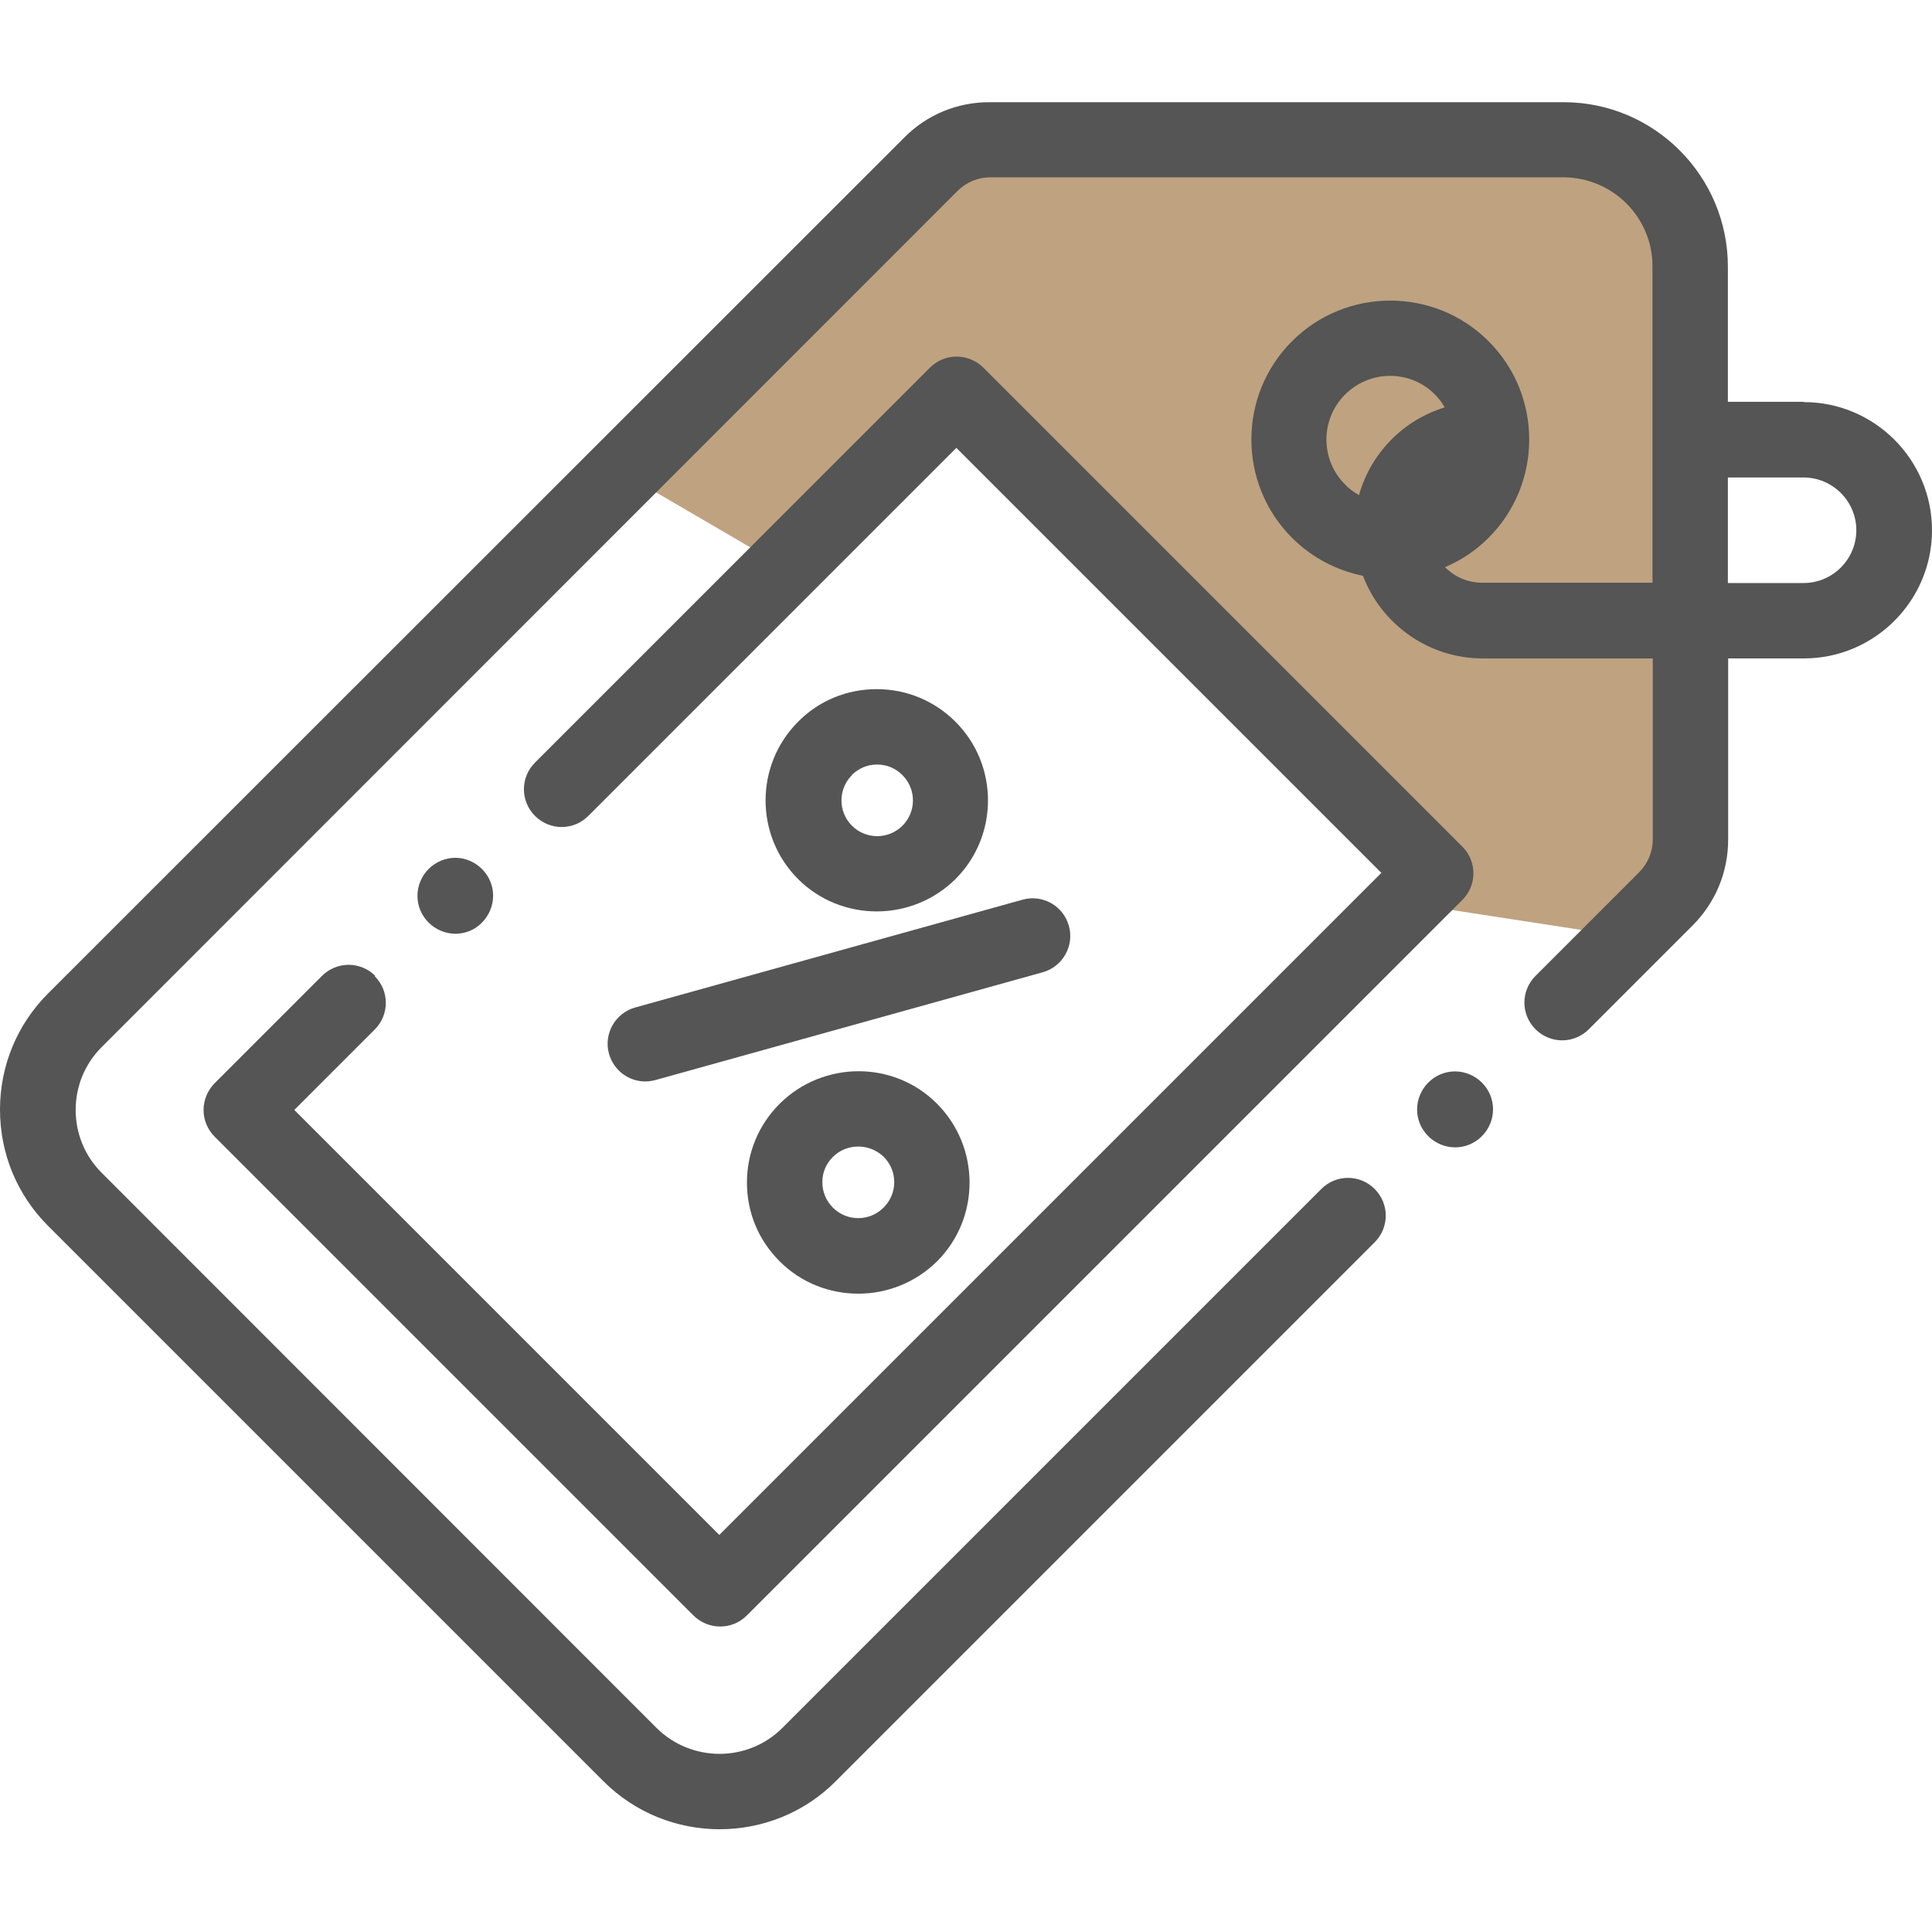 <?xml version="1.0" encoding="UTF-8"?><svg id="Layer_1" xmlns="http://www.w3.org/2000/svg" xmlns:xlink="http://www.w3.org/1999/xlink" viewBox="0 0 69.19 69.19"><defs><style>.cls-1{fill:#545554;}.cls-2{fill:#bfa280;}.cls-3{clip-path:url(#clippath);}.cls-4{fill:none;}</style><clipPath id="clippath"><rect class="cls-4" width="69.19" height="69.19"/></clipPath></defs><g class="cls-3"><g><path class="cls-2" d="M44.41,5h-10l-12,12,6,3.5,6-6,12.5,12.5,4.5,5.5,6.5,1,3-5.5V9l-5-4h-11.5Z"/><path class="cls-1" d="M64.59,14.39h-2.71v-4.84c0-3.25-2.64-5.89-5.88-5.89h-20.53c-1.17-.01-2.27,.44-3.09,1.27L1.72,35.58c-1.11,1.11-1.72,2.59-1.72,4.16s.61,3.05,1.72,4.16l19.89,19.89c1.15,1.15,2.66,1.72,4.16,1.72s3.02-.57,4.16-1.72l19.3-19.3c.53-.53,.53-1.38,0-1.91-.53-.53-1.38-.53-1.91,0l-19.3,19.3c-1.24,1.24-3.26,1.24-4.51,0L3.64,42c-.6-.6-.93-1.4-.93-2.25s.33-1.65,.93-2.25L34.29,6.84c.32-.32,.74-.49,1.18-.49h20.53c1.76,.01,3.19,1.44,3.18,3.2v11.32h-6.09c-.52,0-1-.21-1.34-.56,.57-.24,1.1-.59,1.56-1.05,1.94-1.94,1.94-5.1,0-7.04-1.94-1.94-5.1-1.94-7.04,0-1.94,1.94-1.94,5.1,0,7.04,.72,.72,1.61,1.17,2.54,1.36,.66,1.73,2.34,2.96,4.29,2.96h6.09v6.48c0,.45-.18,.87-.49,1.18l-3.71,3.71c-.53,.53-.53,1.38,0,1.91,.53,.53,1.38,.53,1.91,0l3.71-3.71c.83-.83,1.28-1.92,1.28-3.09v-6.48h2.71c2.53,0,4.59-2.06,4.59-4.59s-2.06-4.59-4.59-4.59Zm-16.42-.26c.44-.44,1.03-.67,1.61-.67s1.17,.22,1.61,.67c.14,.14,.26,.3,.35,.46-1.48,.45-2.65,1.64-3.07,3.14-.18-.1-.35-.22-.5-.38-.89-.89-.89-2.33,0-3.22Zm16.42,6.75h-2.71v-3.78h2.71c1.04,0,1.89,.85,1.89,1.89s-.85,1.89-1.89,1.89Z"/><path class="cls-1" d="M21.81,37.74c.17,.6,.71,.99,1.3,.99,.12,0,.24-.02,.36-.05l13.87-3.86c.72-.2,1.14-.95,.94-1.66-.2-.72-.94-1.14-1.66-.94l-13.87,3.86c-.72,.2-1.14,.95-.94,1.66Z"/><path class="cls-1" d="M27.92,39.53c-.75,.75-1.17,1.75-1.17,2.82s.41,2.06,1.17,2.82c.78,.78,1.8,1.16,2.82,1.16s2.04-.39,2.82-1.16c1.55-1.55,1.55-4.08,0-5.64s-4.08-1.55-5.64,0Zm3.72,3.72c-.5,.5-1.31,.5-1.81,0-.24-.24-.38-.56-.38-.91s.13-.66,.38-.91c.25-.25,.58-.37,.91-.37s.66,.13,.91,.37c.5,.5,.5,1.31,0,1.81Z"/><path class="cls-1" d="M34.22,31.48c1.55-1.55,1.55-4.08,0-5.63-.75-.75-1.75-1.17-2.82-1.17s-2.07,.41-2.82,1.17c-1.55,1.55-1.55,4.08,0,5.63,.78,.78,1.8,1.16,2.82,1.16s2.04-.39,2.82-1.16Zm-3.72-3.72c.24-.24,.56-.38,.91-.38s.66,.13,.91,.38c.5,.5,.5,1.31,0,1.81-.5,.5-1.31,.5-1.81,0-.5-.5-.5-1.31,0-1.81Z"/><path class="cls-1" d="M13.44,34.95c-.53-.53-1.38-.53-1.91,0l-3.84,3.84c-.25,.25-.4,.6-.4,.96s.14,.7,.4,.96l17.14,17.14c.26,.26,.61,.4,.96,.4s.69-.13,.96-.4l25.62-25.62c.53-.53,.53-1.38,0-1.91L35.22,13.17c-.25-.25-.6-.4-.96-.4s-.7,.14-.96,.4l-14.14,14.14c-.53,.53-.53,1.38,0,1.91,.53,.53,1.38,.53,1.91,0l13.18-13.18,15.22,15.22-23.71,23.71-15.22-15.22,2.88-2.88c.53-.53,.53-1.38,0-1.91Z"/><path class="cls-1" d="M52.11,38.37c-.36,0-.7,.14-.96,.4-.25,.25-.4,.6-.4,.96s.14,.7,.4,.96c.25,.25,.6,.4,.96,.4s.7-.14,.96-.4c.25-.25,.4-.6,.4-.96s-.14-.7-.4-.96c-.25-.25-.6-.4-.96-.4Z"/><path class="cls-1" d="M17.26,33.04c.25-.25,.4-.6,.4-.96s-.14-.7-.4-.96c-.25-.25-.6-.4-.95-.4s-.7,.14-.96,.4c-.25,.25-.4,.6-.4,.96s.14,.7,.4,.96c.25,.25,.6,.4,.96,.4s.7-.14,.95-.4Z"/></g></g></svg>